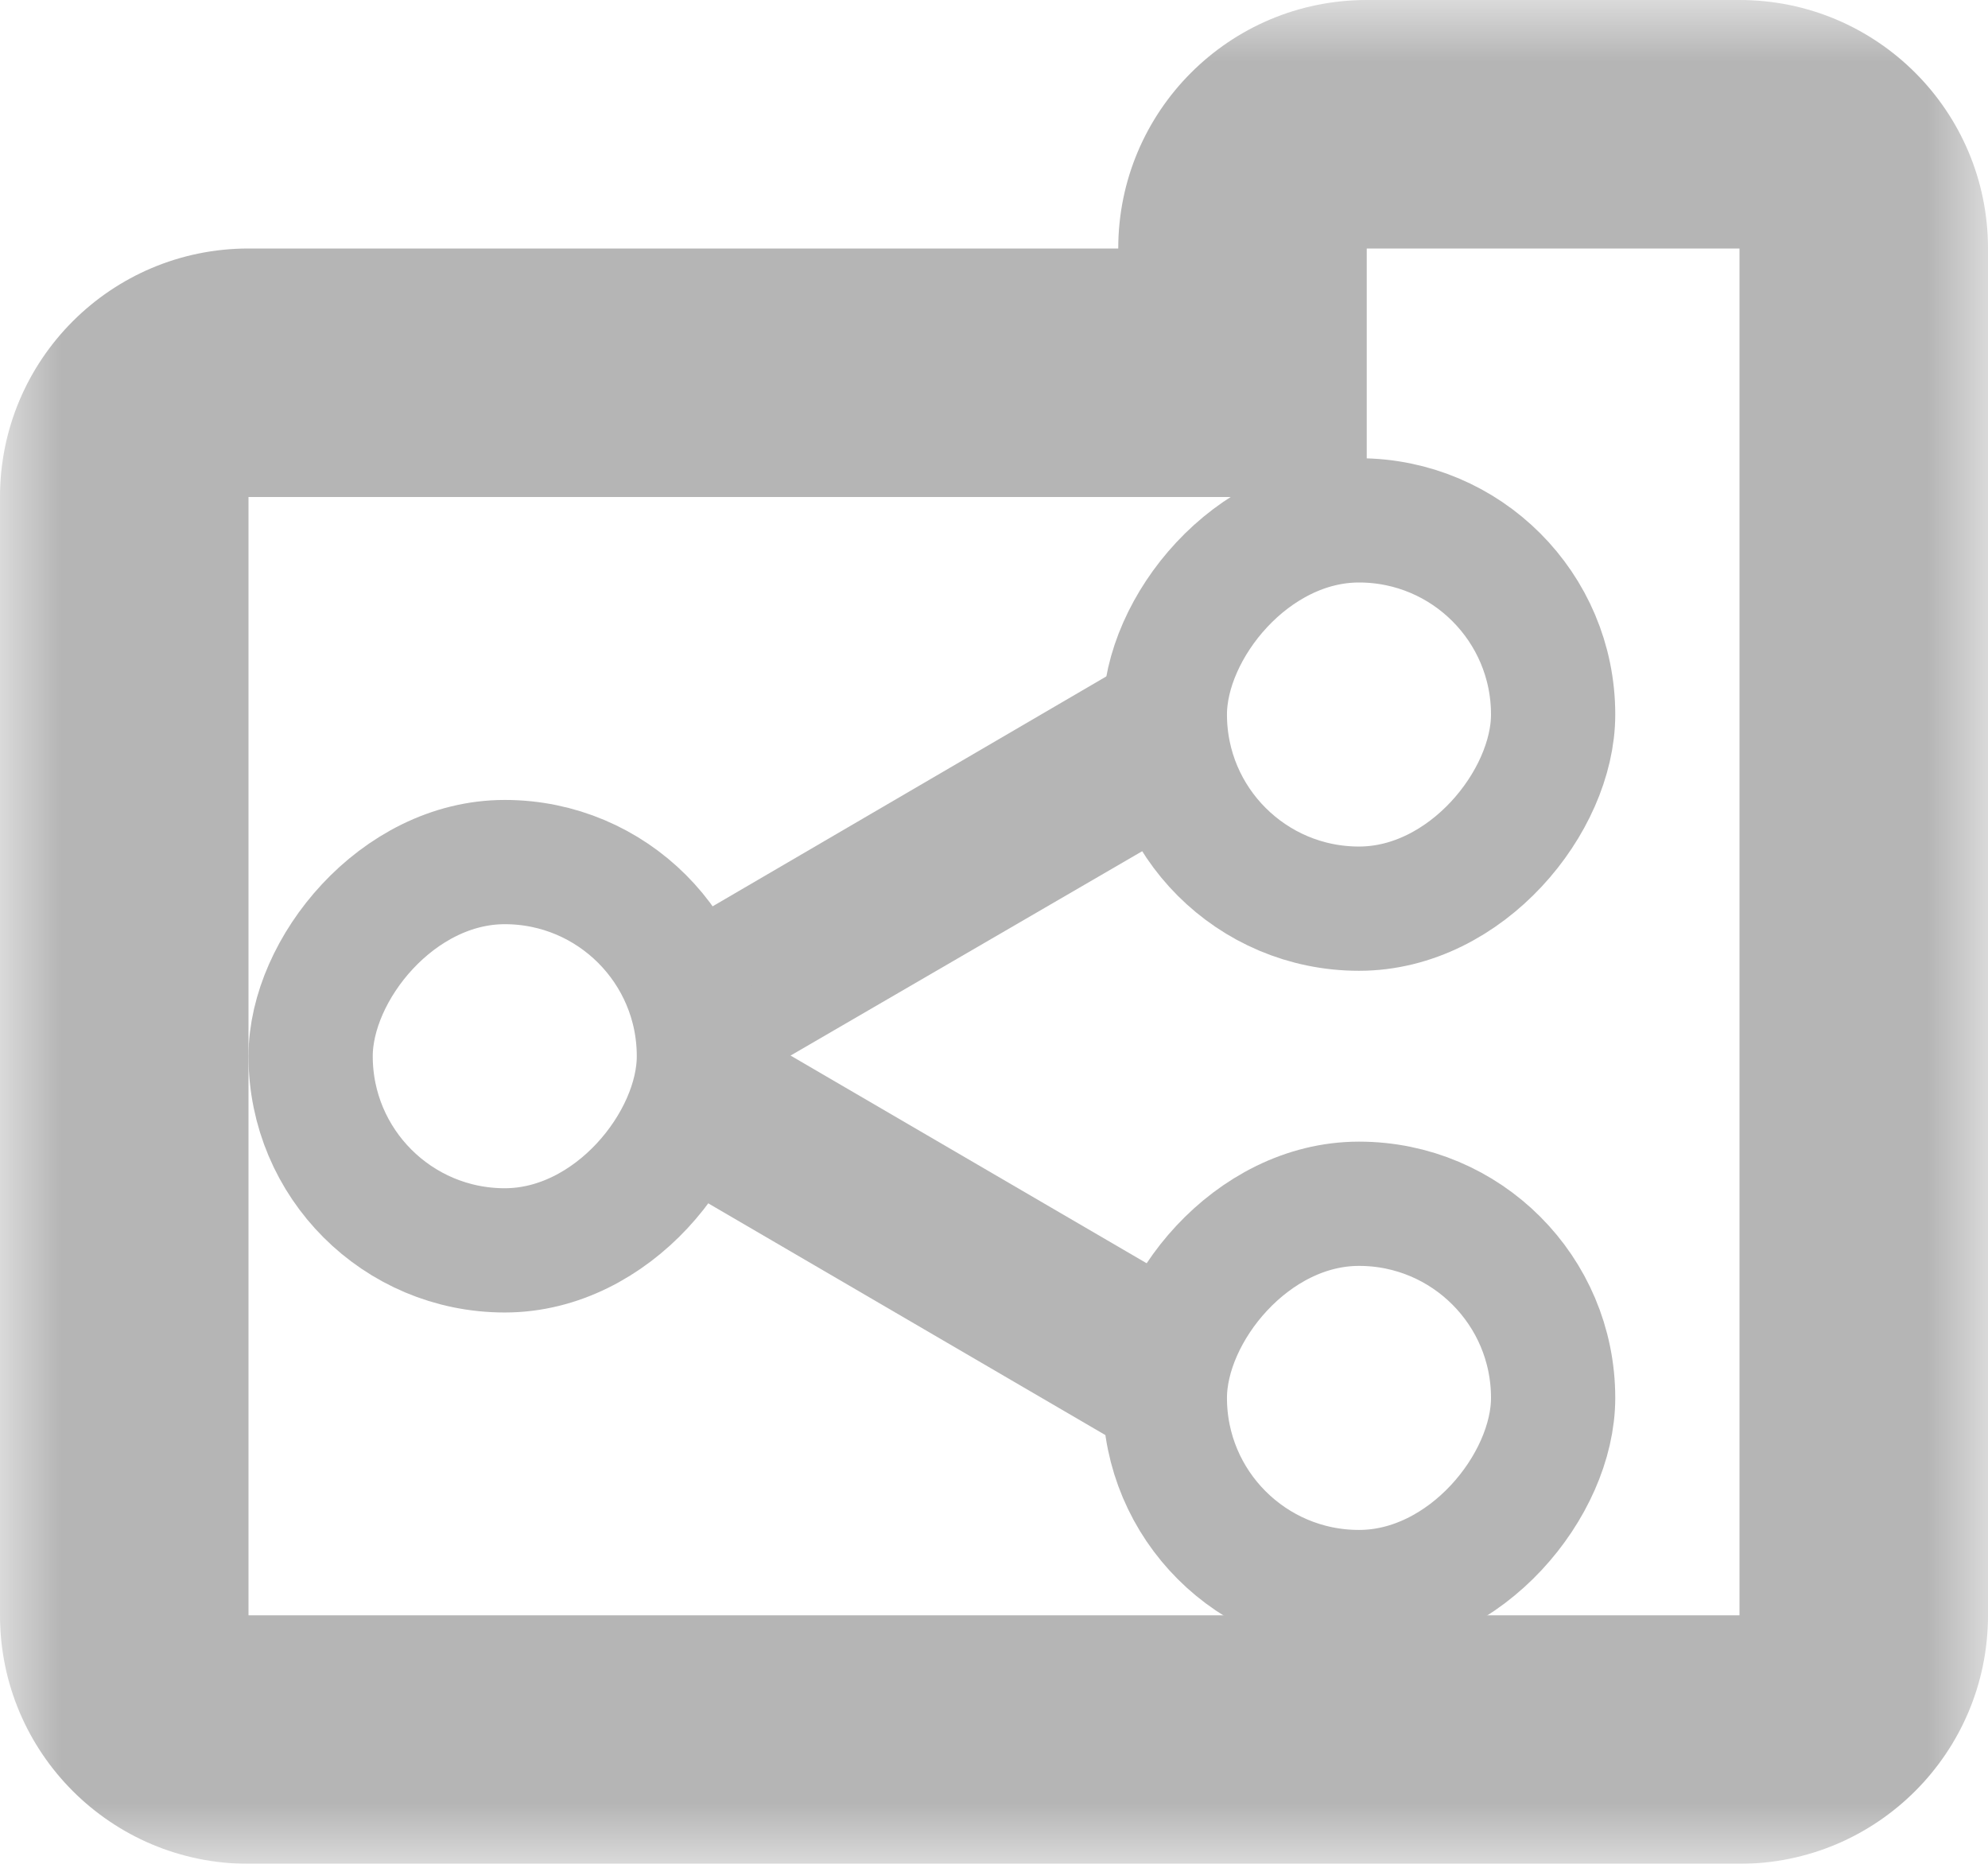 <svg width="16" height="15" viewBox="0 0 16 15" fill="none" xmlns="http://www.w3.org/2000/svg">
<mask id="path-1-outside-1_227_547" maskUnits="userSpaceOnUse" x="-6.11959e-07" y="-6.55671e-07" width="16" height="15" fill="black">
<rect fill="white" x="-6.11959e-07" y="-6.55671e-07" width="16" height="15"/>
<path fill-rule="evenodd" clip-rule="evenodd" d="M11 1C10.448 1 10 1.448 10 2L10 3L2 3C1.448 3 1 3.448 1 4L1 13C1 13.552 1.448 14 2 14L14 14C14.552 14 15 13.552 15 13L15 4L15 2C15 1.448 14.552 1 14 1L11 1Z"/>
</mask>
<path d="M10 3L10 4L11 4L11 3L10 3ZM2 3L2 4L2 3ZM15 13L14 13L15 13ZM15 4L16 4L15 4ZM15 2L14 2L15 2ZM11 2L11 2L11 -1.74846e-07C9.895 -2.23128e-07 9 0.895 9 2L11 2ZM11 3L11 2L9 2L9 3L11 3ZM2 4L10 4L10 2L2 2L2 4ZM2 4L2 4L2 2C0.895 2 -8.28519e-08 2.895 -1.31134e-07 4L2 4ZM2 13L2 4L-1.31134e-07 4L-5.24537e-07 13L2 13ZM2 13L2 13L-5.24537e-07 13C-5.72819e-07 14.105 0.895 15 2 15L2 13ZM14 13L2 13L2 15L14 15L14 13ZM14 13L14 13L14 15C15.105 15 16 14.105 16 13L14 13ZM14 4L14 13L16 13L16 4L14 4ZM14 2L14 4L16 4L16 2L14 2ZM14 2L14 2L16 2C16 0.895 15.105 4.57079e-09 14 -4.37114e-08L14 2ZM11 2L14 2L14 -4.37114e-08L11 -1.74846e-07L11 2Z" fill="#B5B5B5" mask="url(#path-1-outside-1_227_547)"/>
<path d="M9.445 6.704L9.063 5.351L5.4 7.49L5.778 8.835L9.445 6.704Z" fill="#B5B5B5"/>
<path d="M5.437 9.531L5.781 8.156L9.906 10.562L9.562 11.938L5.437 9.531Z" fill="#B5B5B5"/>
<rect x="-0.5" y="0.5" width="3.125" height="3.125" rx="1.562" transform="matrix(-1 0 0 1 12 3.688)" stroke="#B5B5B5"/>
<rect x="-0.5" y="0.5" width="3.125" height="3.125" rx="1.562" transform="matrix(-1 0 0 1 12 9.188)" stroke="#B5B5B5"/>
<rect x="-0.5" y="0.5" width="3.125" height="3.125" rx="1.562" transform="matrix(-1 0 0 1 5.125 6.438)" stroke="#B5B5B5"/>
</svg>
